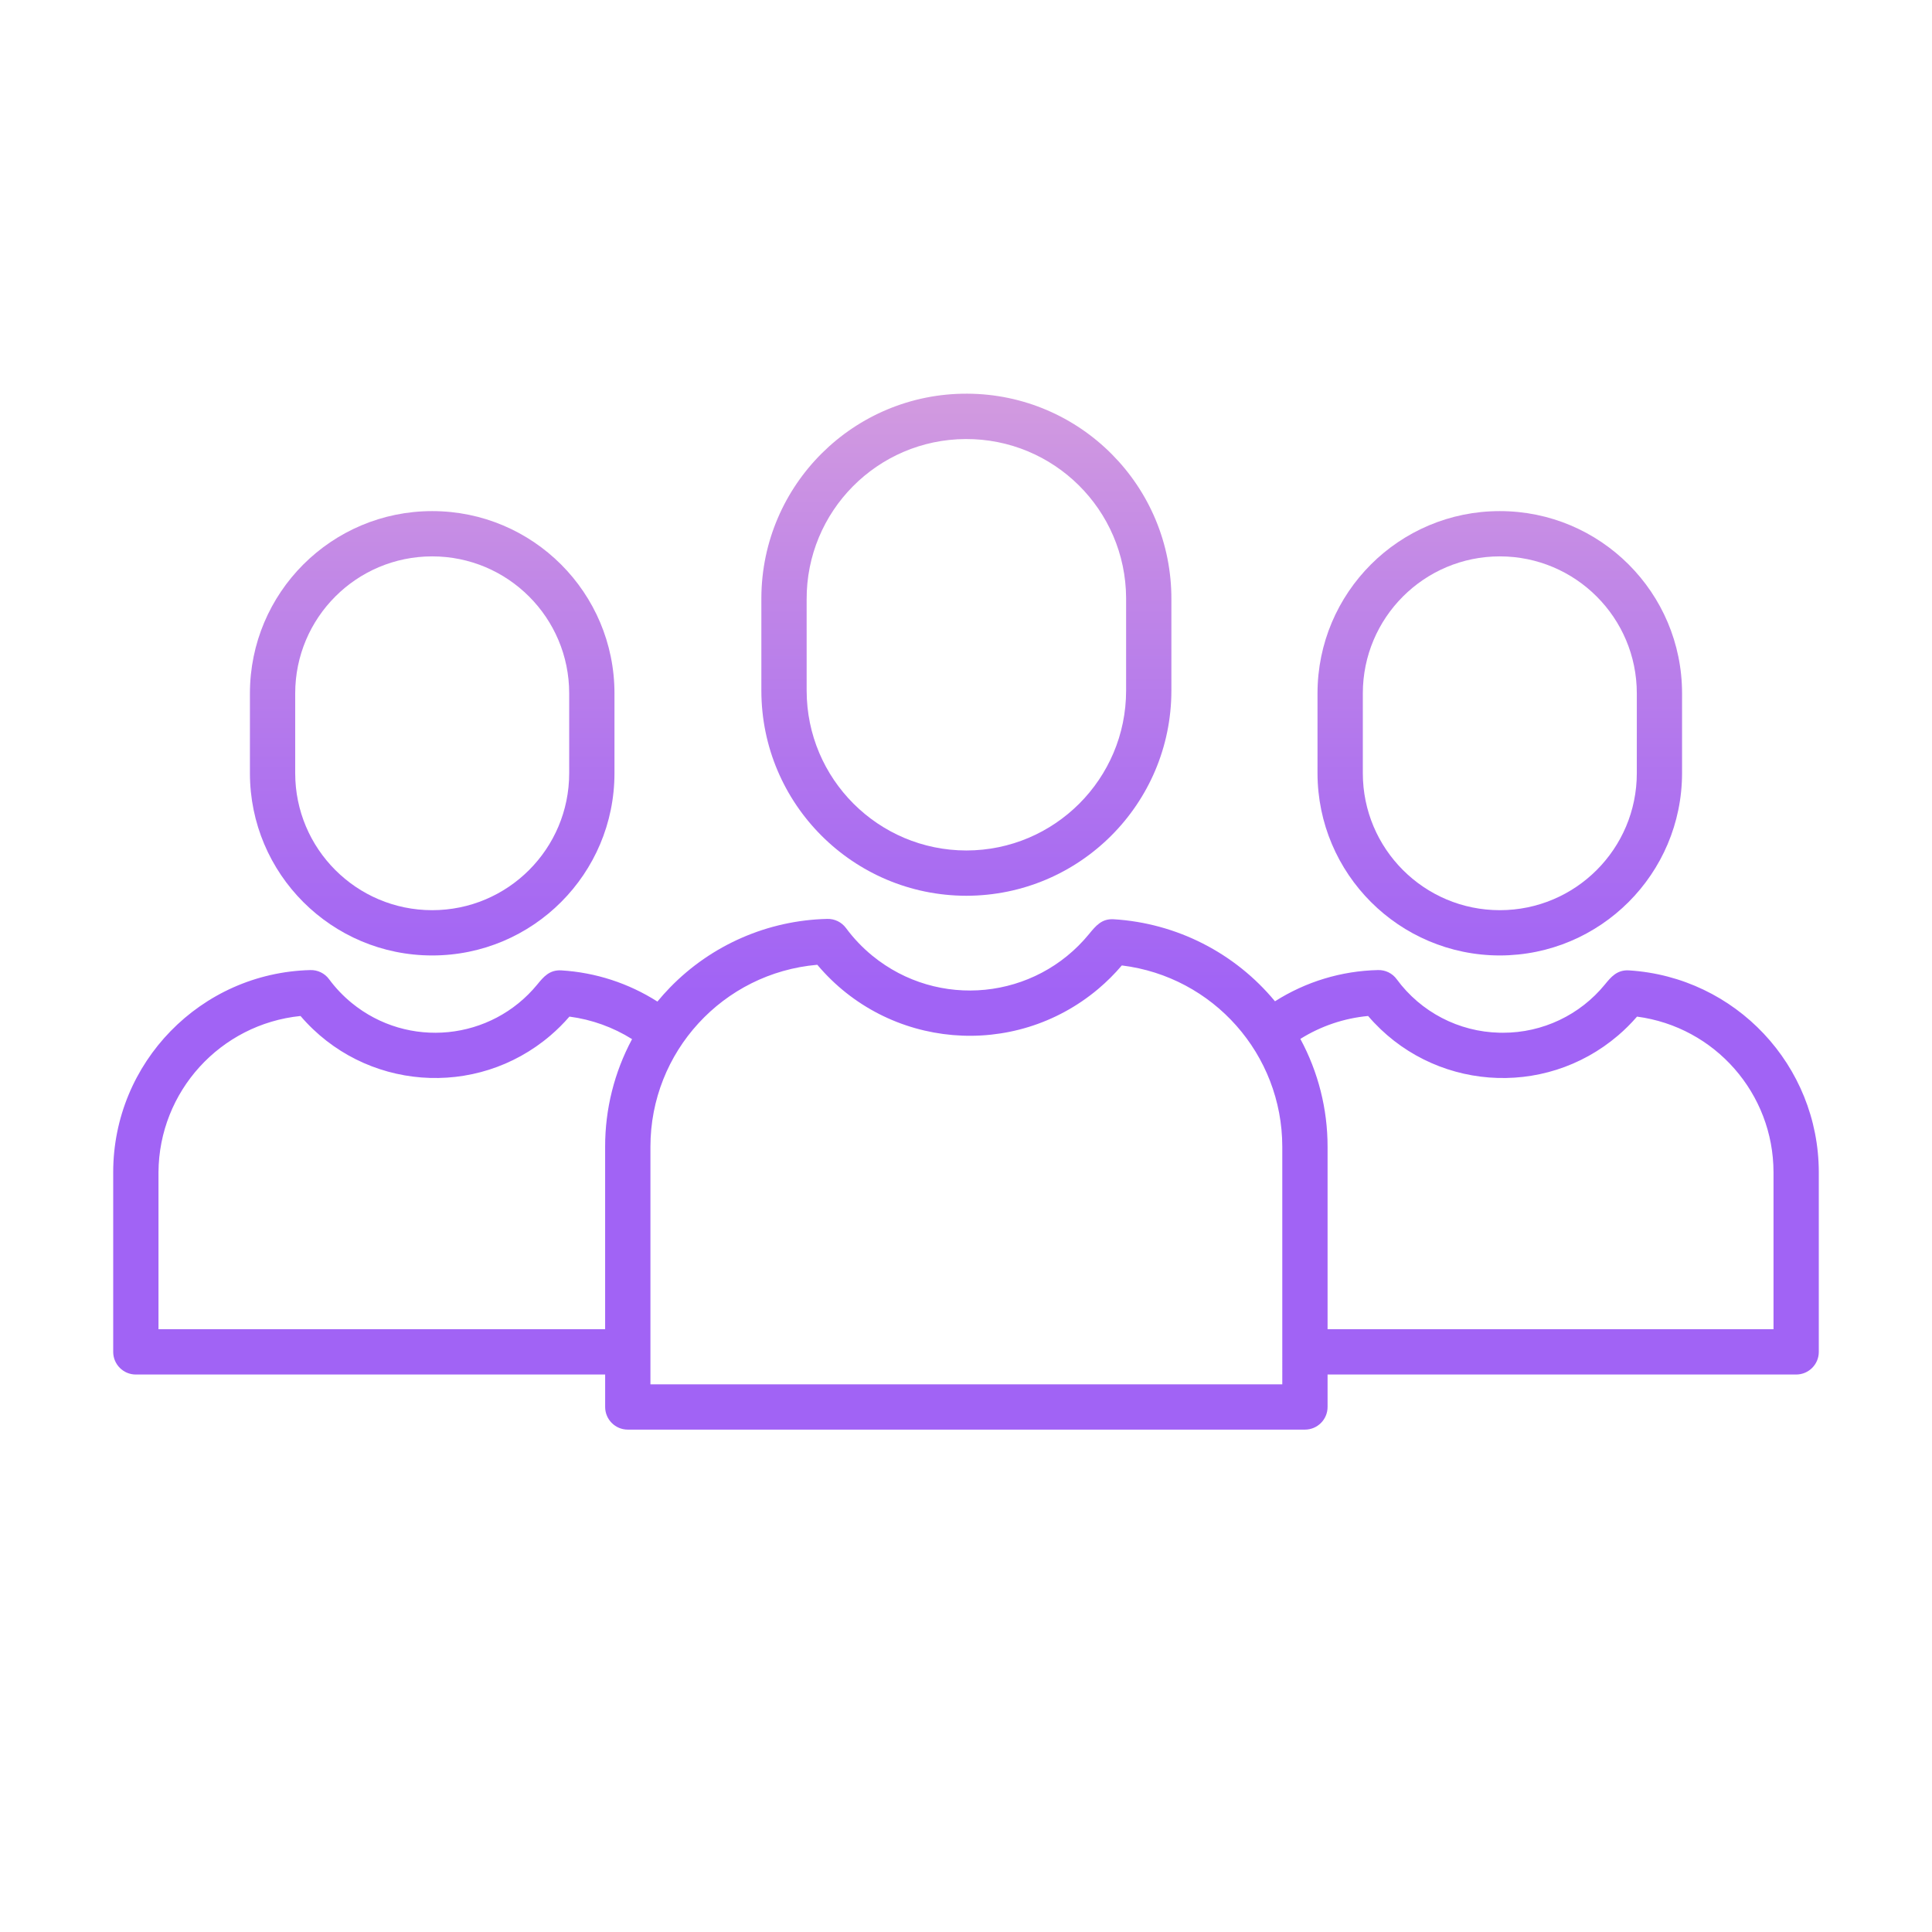 <?xml version="1.0" encoding="utf-8"?>
<!-- Generator: Adobe Illustrator 15.0.0, SVG Export Plug-In . SVG Version: 6.00 Build 0)  -->
<!DOCTYPE svg PUBLIC "-//W3C//DTD SVG 1.1//EN" "http://www.w3.org/Graphics/SVG/1.1/DTD/svg11.dtd">
<svg version="1.1" id="Layer_1" xmlns="http://www.w3.org/2000/svg" xmlns:xlink="http://www.w3.org/1999/xlink" x="0px" y="0px"
	 width="512px" height="512px" viewBox="0 0 512 512" enable-background="new 0 0 512 512" xml:space="preserve">
<linearGradient id="SVGID_1_" gradientUnits="userSpaceOnUse" x1="231.155" y1="108.032" x2="231.155" y2="517.283" gradientTransform="matrix(1 0 0 -1 24.945 503.359)">
	<stop  offset="0.322" style="stop-color:#A163F5"/>
	<stop  offset="0.466" style="stop-color:#B074EE"/>
	<stop  offset="0.752" style="stop-color:#D8A1DD"/>
	<stop  offset="0.898" style="stop-color:#EFBAD3"/>
</linearGradient>
<path fill="url(#SVGID_1_)" d="M256.1,237.387c29.992-0.034,54.297-24.34,54.33-54.331v-24.165
	c0.128-30.006-24.093-54.435-54.099-54.562c-30.006-0.129-54.435,24.092-54.562,54.099c0,0.154,0,0.309,0,0.464v24.165
	C201.803,213.049,226.108,237.353,256.1,237.387L256.1,237.387z M213.769,158.887c-0.113-23.379,18.747-42.423,42.126-42.536
	c23.378-0.113,42.422,18.747,42.535,42.126c0.001,0.137,0.001,0.273,0,0.41v24.165c-0.024,23.368-18.961,42.308-42.33,42.335
	c-23.367-0.027-42.304-18.964-42.33-42.331L213.769,158.887z"/>
<linearGradient id="SVGID_2_" gradientUnits="userSpaceOnUse" x1="372.514" y1="108.032" x2="372.514" y2="517.283" gradientTransform="matrix(1 0 0 -1 24.945 503.359)">
	<stop  offset="0.322" style="stop-color:#A163F5"/>
	<stop  offset="0.466" style="stop-color:#B074EE"/>
	<stop  offset="0.752" style="stop-color:#D8A1DD"/>
	<stop  offset="0.898" style="stop-color:#EFBAD3"/>
</linearGradient>
<path fill="url(#SVGID_2_)" d="M397.463,253.207c26.661-0.033,48.268-21.639,48.3-48.301V183.75
	c0-26.678-21.627-48.304-48.305-48.304s-48.305,21.626-48.305,48.304v21.152C349.184,231.569,370.796,253.178,397.463,253.207
	L397.463,253.207z M361.163,183.75c0-20.05,16.254-36.304,36.304-36.304c20.051,0,36.305,16.254,36.305,36.304v21.152
	c0,20.051-16.254,36.305-36.305,36.305c-20.05,0-36.304-16.254-36.304-36.305V183.75z"/>
<linearGradient id="SVGID_3_" gradientUnits="userSpaceOnUse" x1="231.055" y1="108.032" x2="231.055" y2="517.284" gradientTransform="matrix(1 0 0 -1 24.945 503.359)">
	<stop  offset="0.322" style="stop-color:#A163F5"/>
	<stop  offset="0.466" style="stop-color:#B074EE"/>
	<stop  offset="0.752" style="stop-color:#D8A1DD"/>
	<stop  offset="0.898" style="stop-color:#EFBAD3"/>
</linearGradient>
<path fill="url(#SVGID_3_)" d="M431.689,257.162c-3.168-0.193-4.773,1.785-6.343,3.699c-6.629,8.14-16.577,12.853-27.074,12.828
	c-0.3,0-0.608,0-0.912-0.011c-10.777-0.241-20.832-5.475-27.212-14.166c-1.152-1.586-3.017-2.497-4.976-2.434
	c-9.682,0.215-19.119,3.078-27.289,8.276c-10.622-12.853-26.098-20.725-42.74-21.742c-3.164-0.189-4.723,1.714-6.531,3.915
	c-14.276,17.447-39.994,20.018-57.441,5.741c-2.616-2.142-4.957-4.599-6.967-7.316c-1.16-1.577-3.019-2.486-4.976-2.434
	c-15.733,0.364-30.696,6.891-41.667,18.175c-1.175,1.2-2.28,2.453-3.341,3.733c-7.645-4.874-16.406-7.718-25.456-8.265
	c-3.169-0.193-4.773,1.785-6.344,3.699c-12.234,14.953-34.273,17.158-49.227,4.924c-2.243-1.835-4.25-3.942-5.974-6.272
	c-1.158-1.58-3.019-2.489-4.976-2.434C53.182,257.821,30.006,281.591,30,310.663v47.6c0,3.313,2.687,6,6,6h124.371v8.6
	c0,3.314,2.686,6,6,6l0,0h179.449c3.314,0,6-2.686,6-6l0,0v-8.6H476c3.313,0,6-2.687,6-6v-47.6
	C481.973,282.347,459.948,258.927,431.689,257.162L431.689,257.162z M42,352.26v-41.6c0.133-21.391,16.36-39.244,37.641-41.413
	c16.871,19.717,46.532,22.025,66.25,5.154c1.794-1.535,3.47-3.203,5.013-4.99c5.898,0.772,11.561,2.809,16.601,5.97
	c-4.7,8.763-7.152,18.556-7.137,28.5v48.378L42,352.26z M339.821,366.86H172.371v-62.978c0.007-25.106,19.209-46.039,44.222-48.206
	c18.782,22.325,52.105,25.197,74.432,6.416c2.26-1.902,4.357-3.99,6.269-6.242c24.266,2.985,42.503,23.584,42.525,48.032
	L339.821,366.86z M470,352.26h-118.18v-48.378c0.006-9.972-2.473-19.787-7.211-28.562c5.429-3.398,11.577-5.479,17.953-6.075
	c16.869,19.72,46.53,22.03,66.25,5.161c1.796-1.536,3.474-3.206,5.018-4.994c20.688,2.748,36.148,20.381,36.17,41.25V352.26z"/>
<linearGradient id="SVGID_4_" gradientUnits="userSpaceOnUse" x1="89.591" y1="108.032" x2="89.591" y2="517.283" gradientTransform="matrix(1 0 0 -1 24.945 503.359)">
	<stop  offset="0.322" style="stop-color:#A163F5"/>
	<stop  offset="0.466" style="stop-color:#B074EE"/>
	<stop  offset="0.752" style="stop-color:#D8A1DD"/>
	<stop  offset="0.898" style="stop-color:#EFBAD3"/>
</linearGradient>
<path fill="url(#SVGID_4_)" d="M66.232,204.902c0,26.678,21.627,48.305,48.305,48.305s48.305-21.627,48.305-48.305V183.75
	c0-26.678-21.627-48.304-48.305-48.304s-48.305,21.626-48.305,48.304V204.902z M78.232,183.75c0-20.05,16.254-36.304,36.305-36.304
	s36.305,16.254,36.305,36.304v21.152c0,20.051-16.254,36.305-36.305,36.305s-36.305-16.254-36.305-36.305V183.75z"/>
</svg>
